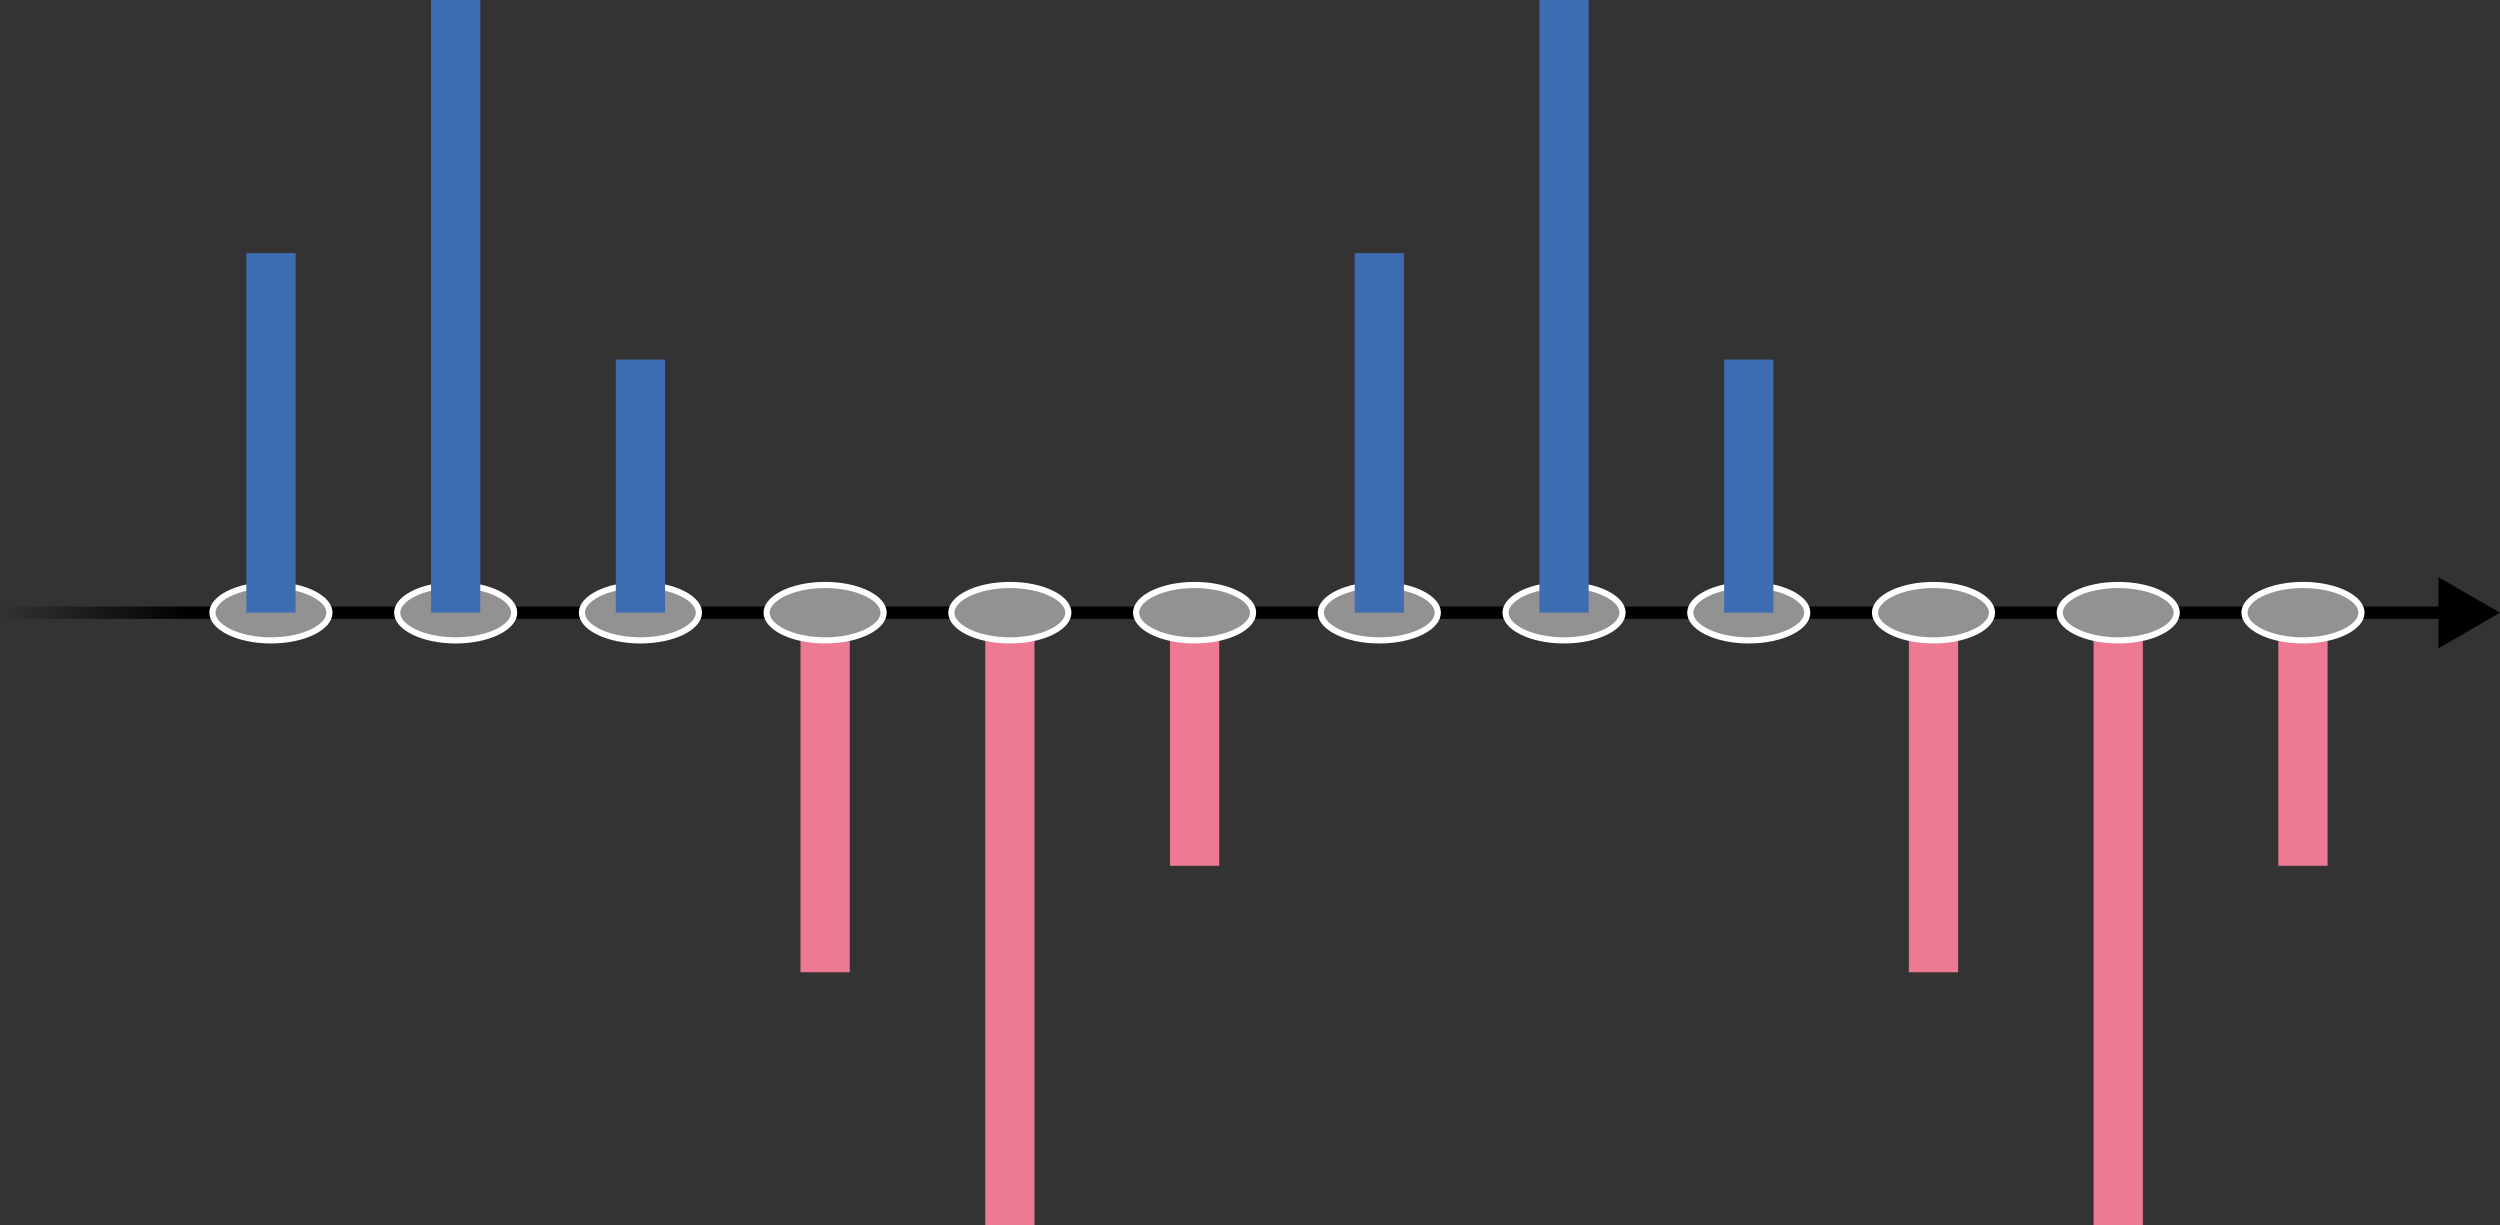 <svg width="406" height="199" viewBox="0 0 406 199" fill="none" xmlns="http://www.w3.org/2000/svg">
<rect x="0" y="0" width="406" height="199" fill="#333333" stroke="none"/>
<g clip-path="url(#clip0)">
<path d="M406 99.5L396 93.727V105.274L406 99.5ZM0 100.5H397V98.5H0L0 100.5Z" fill="url(#paint0_linear)"/>
<path d="M53.5 99.5C53.5 100.59 52.604 101.71 50.847 102.589C49.121 103.452 46.701 104 44 104C41.299 104 38.879 103.452 37.153 102.589C35.396 101.71 34.5 100.59 34.5 99.5C34.5 98.411 35.396 97.29 37.153 96.412C38.879 95.549 41.299 95 44 95C46.701 95 49.121 95.549 50.847 96.412C52.604 97.29 53.5 98.411 53.5 99.5Z" fill="#929292" stroke="white"/>
<line x1="44" y1="41.104" x2="44" y2="99.5" stroke="#3F6DB1" stroke-width="8"/>
<path d="M83.5 99.5C83.5 100.59 82.604 101.711 80.847 102.589C79.121 103.452 76.701 104 74 104C71.299 104 68.879 103.452 67.153 102.589C65.396 101.711 64.5 100.59 64.5 99.5C64.5 98.411 65.396 97.29 67.153 96.412C68.879 95.549 71.299 95 74 95C76.701 95 79.121 95.549 80.847 96.412C82.604 97.29 83.5 98.411 83.5 99.5Z" fill="#929292" stroke="white"/>
<line x1="74" x2="74" y2="99.5" stroke="#3F6DB1" stroke-width="8"/>
<path d="M113.5 99.5C113.5 100.59 112.604 101.71 110.847 102.589C109.121 103.452 106.701 104 104 104C101.299 104 98.879 103.452 97.153 102.589C95.396 101.71 94.5 100.59 94.5 99.5C94.5 98.411 95.396 97.29 97.153 96.412C98.879 95.549 101.299 95 104 95C106.701 95 109.121 95.549 110.847 96.412C112.604 97.29 113.5 98.411 113.5 99.5Z" fill="#929292" stroke="white"/>
<line x1="104" y1="58.396" x2="104" y2="99.5" stroke="#3F6DB1" stroke-width="8"/>
<line x1="134" y1="157.896" x2="134" y2="99.5" stroke="#EE7993" stroke-width="8"/>
<path d="M143.5 99.5C143.5 100.59 142.604 101.711 140.847 102.589C139.121 103.452 136.701 104 134 104C131.299 104 128.879 103.452 127.153 102.589C125.396 101.711 124.5 100.59 124.5 99.5C124.5 98.411 125.396 97.29 127.153 96.412C128.879 95.549 131.299 95 134 95C136.701 95 139.121 95.549 140.847 96.412C142.604 97.29 143.5 98.411 143.5 99.5Z" fill="#929292" stroke="white"/>
<line x1="164" y1="199.001" x2="164" y2="99.5" stroke="#EE7993" stroke-width="8"/>
<path d="M173.5 99.5C173.5 100.59 172.604 101.711 170.847 102.589C169.121 103.452 166.701 104 164 104C161.299 104 158.879 103.452 157.153 102.589C155.396 101.711 154.5 100.59 154.5 99.5C154.5 98.411 155.396 97.29 157.153 96.412C158.879 95.549 161.299 95 164 95C166.701 95 169.121 95.549 170.847 96.412C172.604 97.29 173.5 98.411 173.5 99.5Z" fill="#929292" stroke="white"/>
<line x1="194" y1="140.605" x2="194" y2="99.5" stroke="#EE7993" stroke-width="8"/>
<path d="M203.5 99.5C203.5 100.59 202.604 101.711 200.847 102.589C199.121 103.452 196.701 104 194 104C191.299 104 188.879 103.452 187.153 102.589C185.396 101.711 184.5 100.59 184.5 99.5C184.5 98.411 185.396 97.29 187.153 96.412C188.879 95.549 191.299 95 194 95C196.701 95 199.121 95.549 200.847 96.412C202.604 97.29 203.5 98.411 203.5 99.5Z" fill="#929292" stroke="white"/>
<path d="M233.5 99.5C233.5 100.59 232.604 101.71 230.847 102.589C229.121 103.452 226.701 104 224 104C221.299 104 218.879 103.452 217.153 102.589C215.396 101.71 214.5 100.59 214.5 99.5C214.5 98.411 215.396 97.29 217.153 96.412C218.879 95.549 221.299 95 224 95C226.701 95 229.121 95.549 230.847 96.412C232.604 97.29 233.5 98.411 233.5 99.5Z" fill="#929292" stroke="white"/>
<line x1="224" y1="41.104" x2="224" y2="99.5" stroke="#3F6DB1" stroke-width="8"/>
<path d="M263.5 99.5C263.5 100.59 262.604 101.711 260.847 102.589C259.121 103.452 256.701 104 254 104C251.299 104 248.879 103.452 247.153 102.589C245.396 101.711 244.5 100.59 244.5 99.5C244.5 98.411 245.396 97.29 247.153 96.412C248.879 95.549 251.299 95 254 95C256.701 95 259.121 95.549 260.847 96.412C262.604 97.29 263.5 98.411 263.5 99.5Z" fill="#929292" stroke="white"/>
<line x1="254" x2="254" y2="99.5" stroke="#3F6DB1" stroke-width="8"/>
<path d="M293.5 99.5C293.5 100.59 292.604 101.71 290.847 102.589C289.121 103.452 286.701 104 284 104C281.299 104 278.879 103.452 277.153 102.589C275.396 101.71 274.5 100.59 274.5 99.5C274.5 98.411 275.396 97.29 277.153 96.412C278.879 95.549 281.299 95 284 95C286.701 95 289.121 95.549 290.847 96.412C292.604 97.29 293.5 98.411 293.5 99.5Z" fill="#929292" stroke="white"/>
<line x1="284" y1="58.396" x2="284" y2="99.5" stroke="#3F6DB1" stroke-width="8"/>
<line x1="314" y1="157.896" x2="314" y2="99.5" stroke="#EE7993" stroke-width="8"/>
<path d="M323.5 99.5C323.5 100.59 322.604 101.711 320.847 102.589C319.121 103.452 316.701 104 314 104C311.299 104 308.879 103.452 307.153 102.589C305.396 101.711 304.5 100.59 304.5 99.5C304.5 98.411 305.396 97.29 307.153 96.412C308.879 95.549 311.299 95 314 95C316.701 95 319.121 95.549 320.847 96.412C322.604 97.29 323.5 98.411 323.5 99.5Z" fill="#929292" stroke="white"/>
<line x1="344" y1="199.001" x2="344" y2="99.5" stroke="#EE7993" stroke-width="8"/>
<path d="M353.5 99.5C353.5 100.59 352.604 101.711 350.847 102.589C349.121 103.452 346.701 104 344 104C341.299 104 338.879 103.452 337.153 102.589C335.396 101.711 334.5 100.59 334.5 99.5C334.5 98.411 335.396 97.29 337.153 96.412C338.879 95.549 341.299 95 344 95C346.701 95 349.121 95.549 350.847 96.412C352.604 97.29 353.5 98.411 353.5 99.5Z" fill="#929292" stroke="white"/>
<line x1="374" y1="140.605" x2="374" y2="99.5" stroke="#EE7993" stroke-width="8"/>
<path d="M383.5 99.5C383.5 100.59 382.604 101.711 380.847 102.589C379.121 103.452 376.701 104 374 104C371.299 104 368.879 103.452 367.153 102.589C365.396 101.711 364.5 100.59 364.5 99.5C364.5 98.411 365.396 97.29 367.153 96.412C368.879 95.549 371.299 95 374 95C376.701 95 379.121 95.549 380.847 96.412C382.604 97.29 383.5 98.411 383.5 99.5Z" fill="#929292" stroke="white"/>
</g>
<defs>
<linearGradient id="paint0_linear" x1="0" y1="99.5" x2="31" y2="99.5" gradientUnits="userSpaceOnUse">
<stop stop-opacity="0"/>
<stop offset="1"/>
</linearGradient>
<clipPath id="clip0">
<rect width="406" height="199.001" fill="white"/>
</clipPath>
</defs>
</svg>
